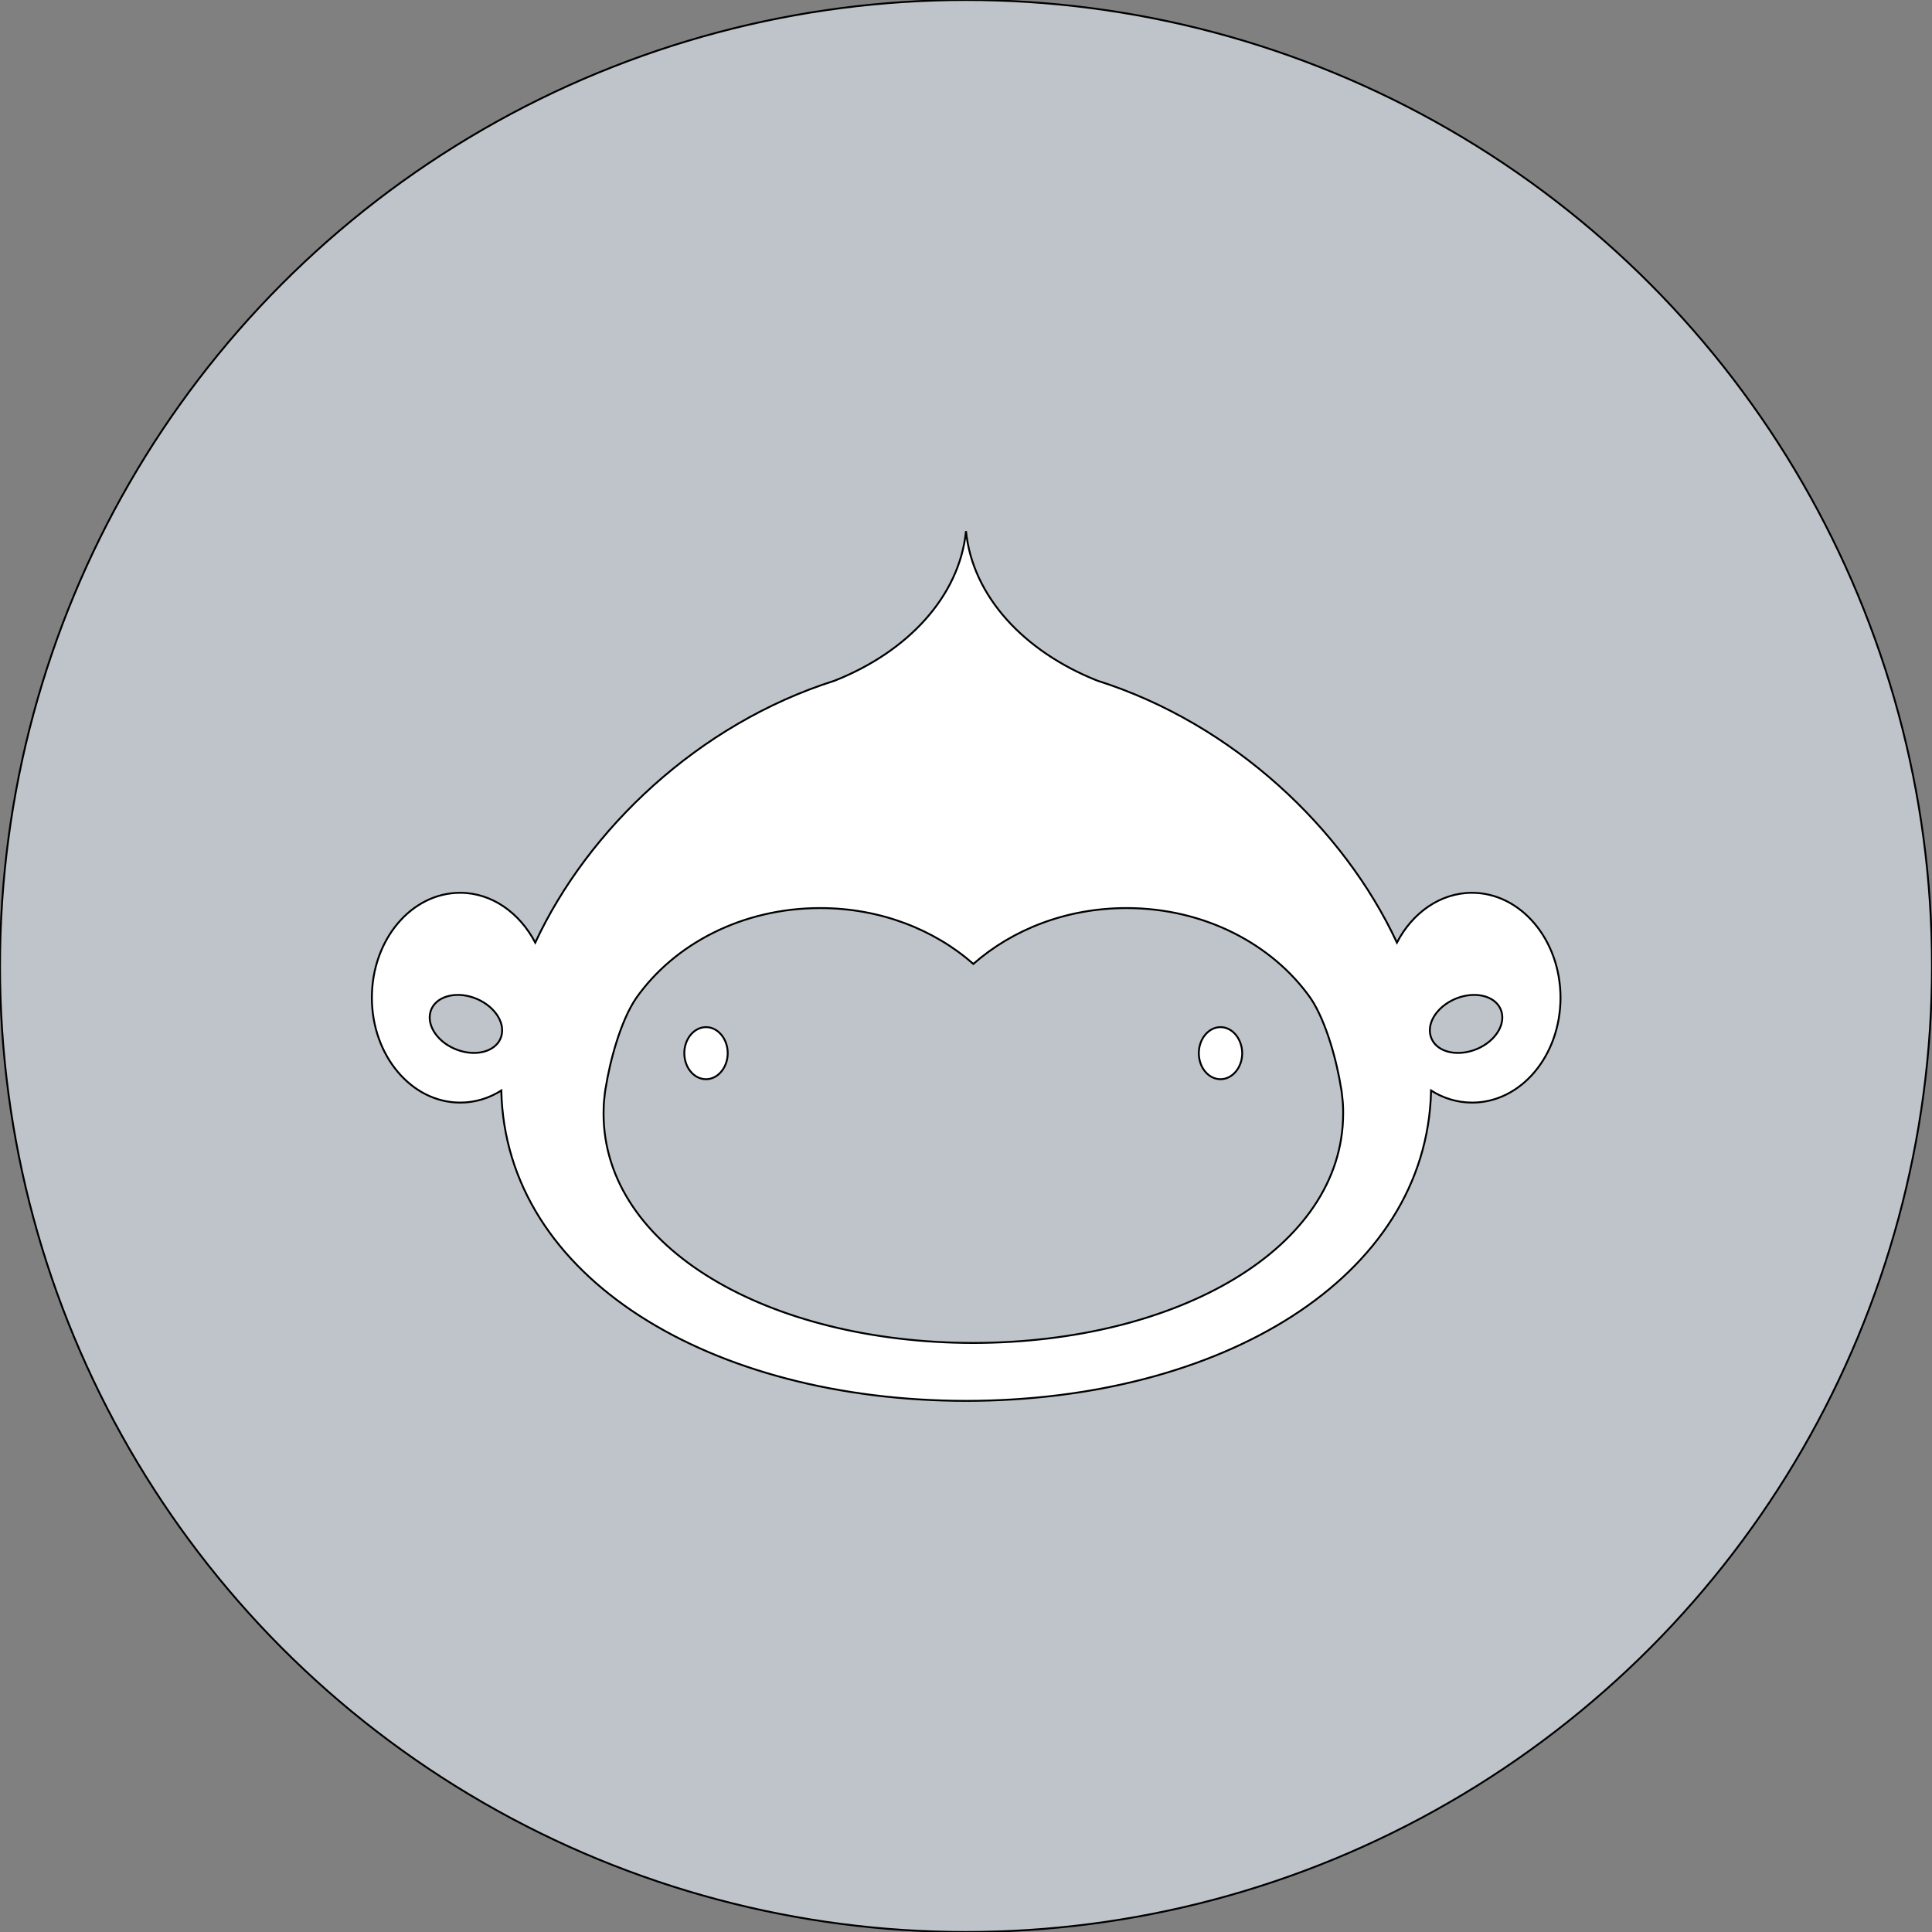 <!DOCTYPE svg PUBLIC "-//W3C//DTD SVG 1.1//EN" "http://www.w3.org/Graphics/SVG/1.1/DTD/svg11.dtd">
<!-- Uploaded to: SVG Repo, www.svgrepo.com, Transformed by: SVG Repo Mixer Tools -->
<svg width="97px" height="97px" viewBox="0 0 1024 1024" xmlns="http://www.w3.org/2000/svg" fill="#000000" stroke="#000000">
<rect x="0" y="0" width="1024" height="1024" fill="#808080" stroke="none"/>
<g id="SVGRepo_bgCarrier" stroke-width="0"/>
<g id="SVGRepo_tracerCarrier" stroke-linecap="round" stroke-linejoin="round"/>
<g id="SVGRepo_iconCarrier"> <style> .st1{fill:#fff} </style> <g id="Icon"> <circle cx="512" cy="512" r="512" style="fill:#bec4c9"/> <path class="st1" d="M374.2 544.4c-6.3 0-11.5 6.2-11.5 13.8 0 7.6 5.1 13.8 11.5 13.8 6.3 0 11.5-6.2 11.5-13.8 0-7.6-5.2-13.8-11.5-13.8m272.7 0c-6.3 0-11.5 6.2-11.5 13.8 0 7.6 5.1 13.8 11.5 13.8 6.3 0 11.5-6.2 11.5-13.8-.1-7.6-5.2-13.8-11.5-13.8"/> <path class="st1" d="M781.2 556.6c-10.4 3.6-20.6.4-22.9-7.3-2.3-7.7 4.2-16.8 14.6-20.5 10.4-3.6 20.6-.4 22.9 7.3s-4.2 16.9-14.6 20.5M515.8 711.8c-108.2-.2-195.9-50.1-195.9-121.6 0-1.5.1-3 .1-4.5 0-.5.1-1 .1-1.5l.3-3c.1-1.3.3-2.7.5-4 0-.1 0-.3.1-.4 2.2-14 7.8-35.5 16.2-47.8 20.2-28.7 56.3-47.7 97.5-47.7 31.7 0 60.4 11.3 81.2 29.6 20.8-18.3 49.4-29.6 81.2-29.6 41.2 0 77.3 19.1 97.5 47.7 8.4 12.4 14 33.8 16.2 47.8 0 .1 0 .3.1.4.2 1.3.4 2.7.5 4l.3 3c0 .5.1 1 .1 1.5.1 1.5.1 3 .1 4.5-.1 71.5-87.8 121.4-196.1 121.6M265.7 549.3c-2.3 7.7-12.6 10.9-22.9 7.3-10.4-3.6-16.9-12.8-14.6-20.5 2.3-7.7 12.6-10.9 22.9-7.3 10.4 3.7 16.9 12.8 14.6 20.5m514.5-76.1c-16.8 0-31.6 10.6-39.8 26.4-28.1-60.2-86.5-115.9-158.7-138.8-38.9-15.4-66.3-44.8-69.7-79.3-3.4 34.4-30.7 63.9-69.7 79.3-72.2 22.9-130.6 78.7-158.6 138.8-8.3-15.8-23-26.4-39.8-26.4-25.9 0-46.8 24.9-46.8 55.6s21 55.6 46.8 55.6c7.9 0 15.3-2.3 21.8-6.4 2.2 99.6 111.6 164.3 246.4 164.5 134.8-.2 244.2-64.9 246.4-164.5 6.5 4.1 13.9 6.4 21.8 6.4 25.9 0 46.8-24.9 46.8-55.6s-21.1-55.6-46.9-55.6"/> </g> </g>
</svg>